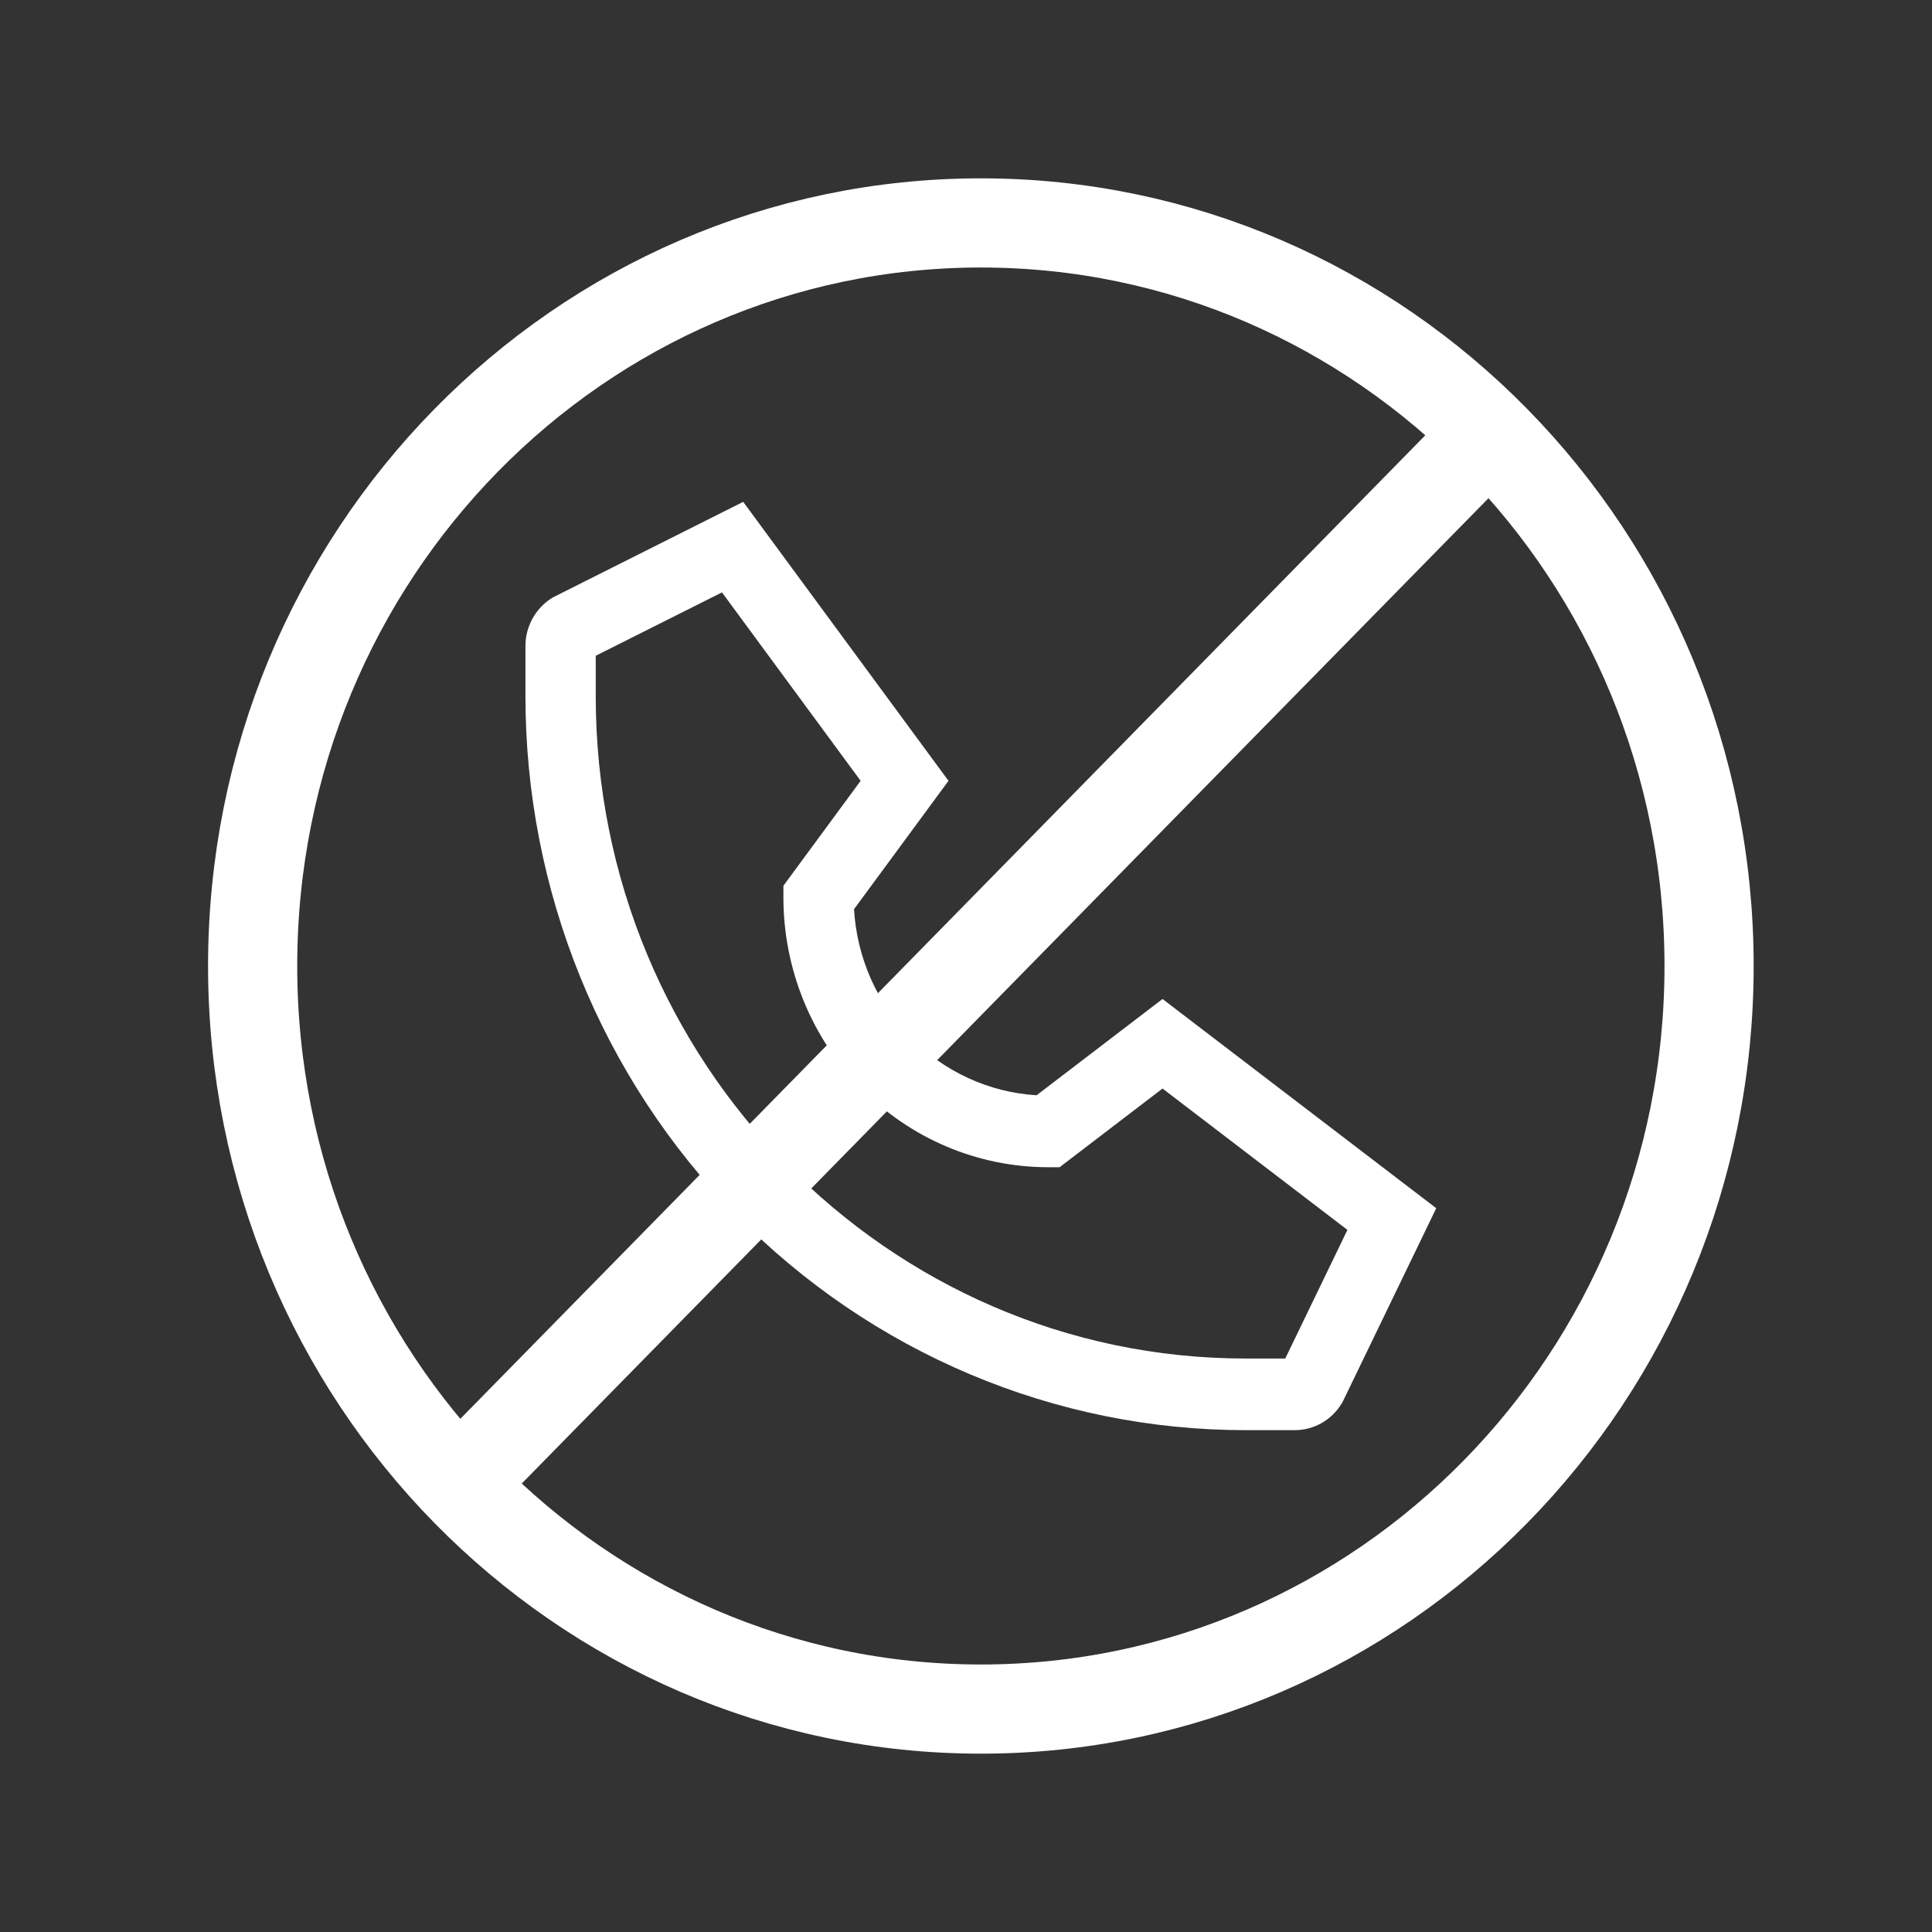 <svg width="65" height="65" viewBox="0 0 65 65" fill="none" xmlns="http://www.w3.org/2000/svg">
<rect x="0" y="0" width="65" height="65" fill="#333333" stroke="none"/>
<g clip-path="url(#clip0_7_7904)">
<path d="M57.5 32.5C57.5 46.334 46.504 57.5 33 57.5C19.496 57.5 8.5 46.334 8.5 32.5C8.5 18.666 19.496 7.5 33 7.5C46.504 7.5 57.5 18.666 57.5 32.5Z" stroke="white" stroke-width="3"/>
<path d="M50.178 14.518L14.893 50.482" stroke="white" stroke-width="3"/>
<path d="M18.555 20.129L18.605 20.097L25.004 16.884L31.911 26.27L28.733 30.588C28.828 32.217 29.506 33.754 30.638 34.907C31.77 36.061 33.278 36.752 34.875 36.849L39.112 33.61L48.321 40.649L45.195 47.117L45.169 47.172L45.137 47.223C44.97 47.497 44.737 47.723 44.461 47.879C44.184 48.035 43.872 48.117 43.556 48.116H41.905C38.723 48.116 35.573 47.477 32.634 46.236C29.695 44.995 27.024 43.177 24.774 40.884C22.524 38.591 20.74 35.869 19.523 32.873C18.305 29.877 17.678 26.666 17.678 23.424V21.741C17.677 21.418 17.757 21.101 17.911 20.819C18.064 20.537 18.286 20.299 18.555 20.129ZM20.043 23.424C20.043 35.71 29.85 45.706 41.905 45.706H43.241L45.333 41.378L39.112 36.623L35.649 39.27H35.255C32.896 39.267 30.634 38.311 28.966 36.611C27.298 34.911 26.36 32.606 26.357 30.201V29.8L28.955 26.27L24.29 19.93L20.043 22.062V23.424Z" fill="white"/>
</g>
<defs>
<clipPath id="clip0_7_7904">
<rect width="52" height="53" fill="white" transform="translate(7 6)"/>
</clipPath>
</defs>
</svg>
